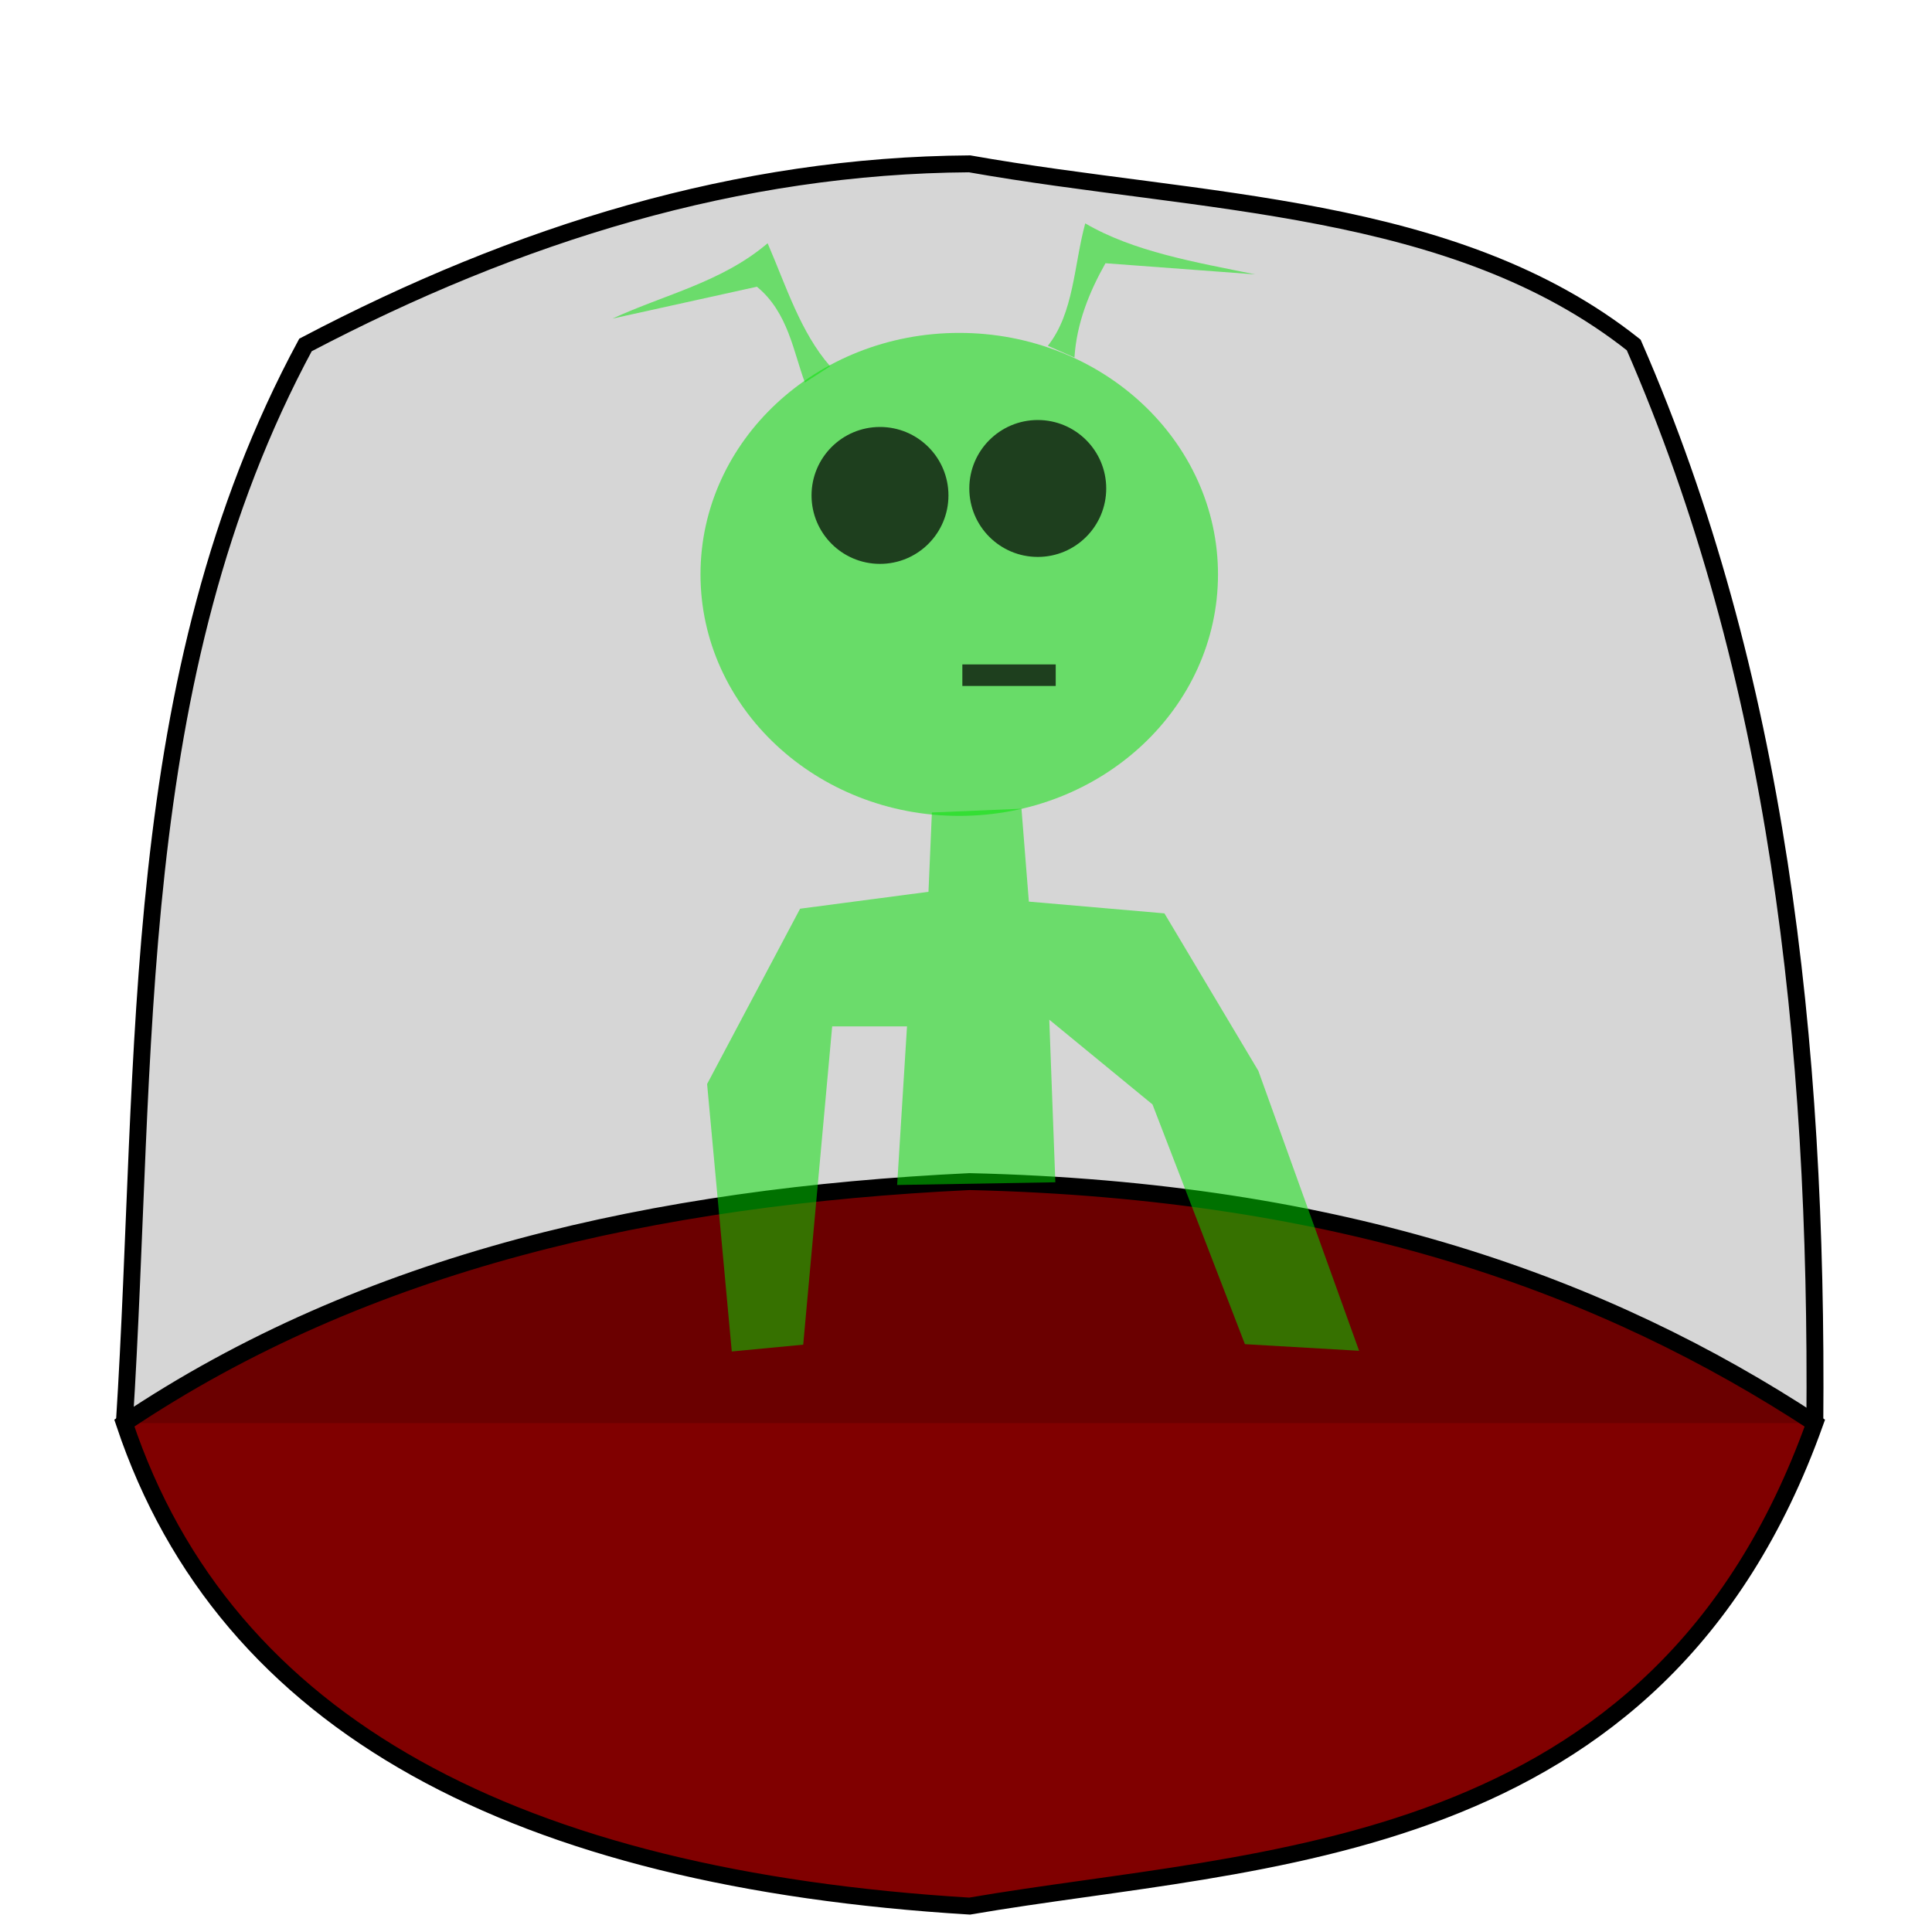 <?xml version="1.0" encoding="UTF-8" standalone="no"?>
<!-- Created with Inkscape (http://www.inkscape.org/) -->

<svg
   xmlns:dc="http://purl.org/dc/elements/1.1/"
   xmlns:cc="http://creativecommons.org/ns#"
   xmlns:rdf="http://www.w3.org/1999/02/22-rdf-syntax-ns#"
   xmlns:svg="http://www.w3.org/2000/svg"
   xmlns="http://www.w3.org/2000/svg"
   xmlns:sodipodi="http://sodipodi.sourceforge.net/DTD/sodipodi-0.dtd"
   xmlns:inkscape="http://www.inkscape.org/namespaces/inkscape"
   width="800"
   height="800"
   viewBox="0 0 211.667 211.667"
   version="1.1"
   id="svg8"
   inkscape:version="0.92.2 (5c3e80d, 2017-08-06)"
   sodipodi:docname="Invader.svg">
  <defs
     id="defs2" />
  <sodipodi:namedview
     id="base"
     pagecolor="#ffffff"
     bordercolor="#666666"
     borderopacity="1.0"
     inkscape:pageopacity="0.0"
     inkscape:pageshadow="2"
     inkscape:zoom="0.67253785"
     inkscape:cx="337.00087"
     inkscape:cy="337.04192"
     inkscape:document-units="mm"
     inkscape:current-layer="layer1"
     showgrid="false"
     units="px"
     inkscape:window-width="1920"
     inkscape:window-height="1017"
     inkscape:window-x="1912"
     inkscape:window-y="-8"
     inkscape:window-maximized="1" />
  <g
     inkscape:label="Layer 1"
     inkscape:groupmode="layer"
     id="layer1"
     transform="translate(0,-85.333)">
    <path
       style="fill:#800000;fill-opacity:1;stroke:#000000;stroke-width:1.852;stroke-linecap:butt;stroke-linejoin:miter;stroke-miterlimit:4;stroke-dasharray:none;stroke-opacity:1"
       d="m 13.623,241.245 c 26.41,-17.735 58.15,-24.81 92.604,-26.458 40.984,0.952 69.71,11.437 92.604,26.458 -17.201,48.094 -60.686,47.425 -92.604,52.917 -49.407,-3.003 -81.491,-19.682 -92.604,-52.917 z"
       id="path817"
       inkscape:connector-curvature="0"
       sodipodi:nodetypes="ccccc" />
    <path
       style="fill:#000000;fill-opacity:0.161;stroke:#000000;stroke-width:1.852;stroke-linecap:butt;stroke-linejoin:miter;stroke-miterlimit:4;stroke-dasharray:none;stroke-opacity:1"
       d="m 13.623,241.245 c 2.573,-40.271 0.175,-81.646 19.844,-118.118 23.314,-12.253 47.433,-19.674 72.76,-19.844 25.318,4.486 53.029,4.185 72.76,19.844 15.713,35.961 20.197,76.132 19.844,118.118 v 0"
       id="path819"
       inkscape:connector-curvature="0"
       sodipodi:nodetypes="cccccc" />
    <ellipse
       style="fill:#00e300;fill-opacity:0.513;stroke:none;stroke-width:0.265;stroke-miterlimit:4;stroke-dasharray:none;stroke-opacity:1"
       id="path821"
       cx="105.093"
       cy="148.263"
       rx="28.348"
       ry="26.458" />
    <path
       style="fill:#00e300;fill-opacity:0.498;stroke:none;stroke-width:0.265px;stroke-linecap:butt;stroke-linejoin:miter;stroke-opacity:1"
       d="m 102.096,174.348 -0.373,8.688 -14.065,1.853 -10.189,19.208 2.704,29.301 7.826,-0.745 3.173,-34.87 h 8.198 l -1.081,17.376 17.334,-0.298 -0.665,-17.813 11.307,9.284 10.126,26.267 12.51,0.724 -11.036,-30.669 -10.291,-17.254 -14.853,-1.288 -0.809,-10.179 z"
       id="path823"
       inkscape:connector-curvature="0"
       sodipodi:nodetypes="ccccccccccccccccccc" />
    <path
       style="fill:#00e300;fill-opacity:0.498;stroke:none;stroke-width:0.265px;stroke-linecap:butt;stroke-linejoin:miter;stroke-opacity:1"
       d="m 90.948,125.456 c -3.25,-3.717 -4.818,-8.779 -6.848,-13.472 -5.017,4.27 -11.288,5.613 -17.002,8.255 l 15.827,-3.494 c 3.437,2.815 4.012,7.195 5.259,10.497 z"
       id="path827"
       inkscape:connector-curvature="0"
       sodipodi:nodetypes="cccccc" />
    <path
       style="fill:#00e300;fill-opacity:0.498;stroke:none;stroke-width:0.265px;stroke-linecap:butt;stroke-linejoin:miter;stroke-opacity:1"
       d="m 114.798,123.22 c 2.87,-3.613 2.858,-8.872 4.099,-13.415 5.319,3.111 12.049,4.248 18.633,5.59 l -16.417,-1.222 c -1.81,3.217 -3.154,6.59 -3.397,10.329 z"
       id="path829"
       inkscape:connector-curvature="0"
       sodipodi:nodetypes="cccccc" />
    <circle
       style="fill:#000000;fill-opacity:0.714;stroke:none;stroke-width:0.244;stroke-miterlimit:4;stroke-dasharray:none;stroke-opacity:1"
       id="path831"
       cx="96.411"
       cy="139.611"
       r="7.5" />
    <circle
       style="fill:#000000;fill-opacity:0.714;stroke:none;stroke-width:0.244;stroke-miterlimit:4;stroke-dasharray:none;stroke-opacity:1"
       id="path831-8"
       cx="113.696"
       cy="138.849"
       r="7.5"
       inkscape:transform-center-x="-9.8352583"
       inkscape:transform-center-y="14.949593" />
    <rect
       style="fill:#000000;fill-opacity:0.714;stroke:none;stroke-width:0.265;stroke-miterlimit:4;stroke-dasharray:none;stroke-opacity:1"
       id="rect848"
       width="10.229"
       height="2.36"
       x="105.434"
       y="158.126" />
  </g>
</svg>
